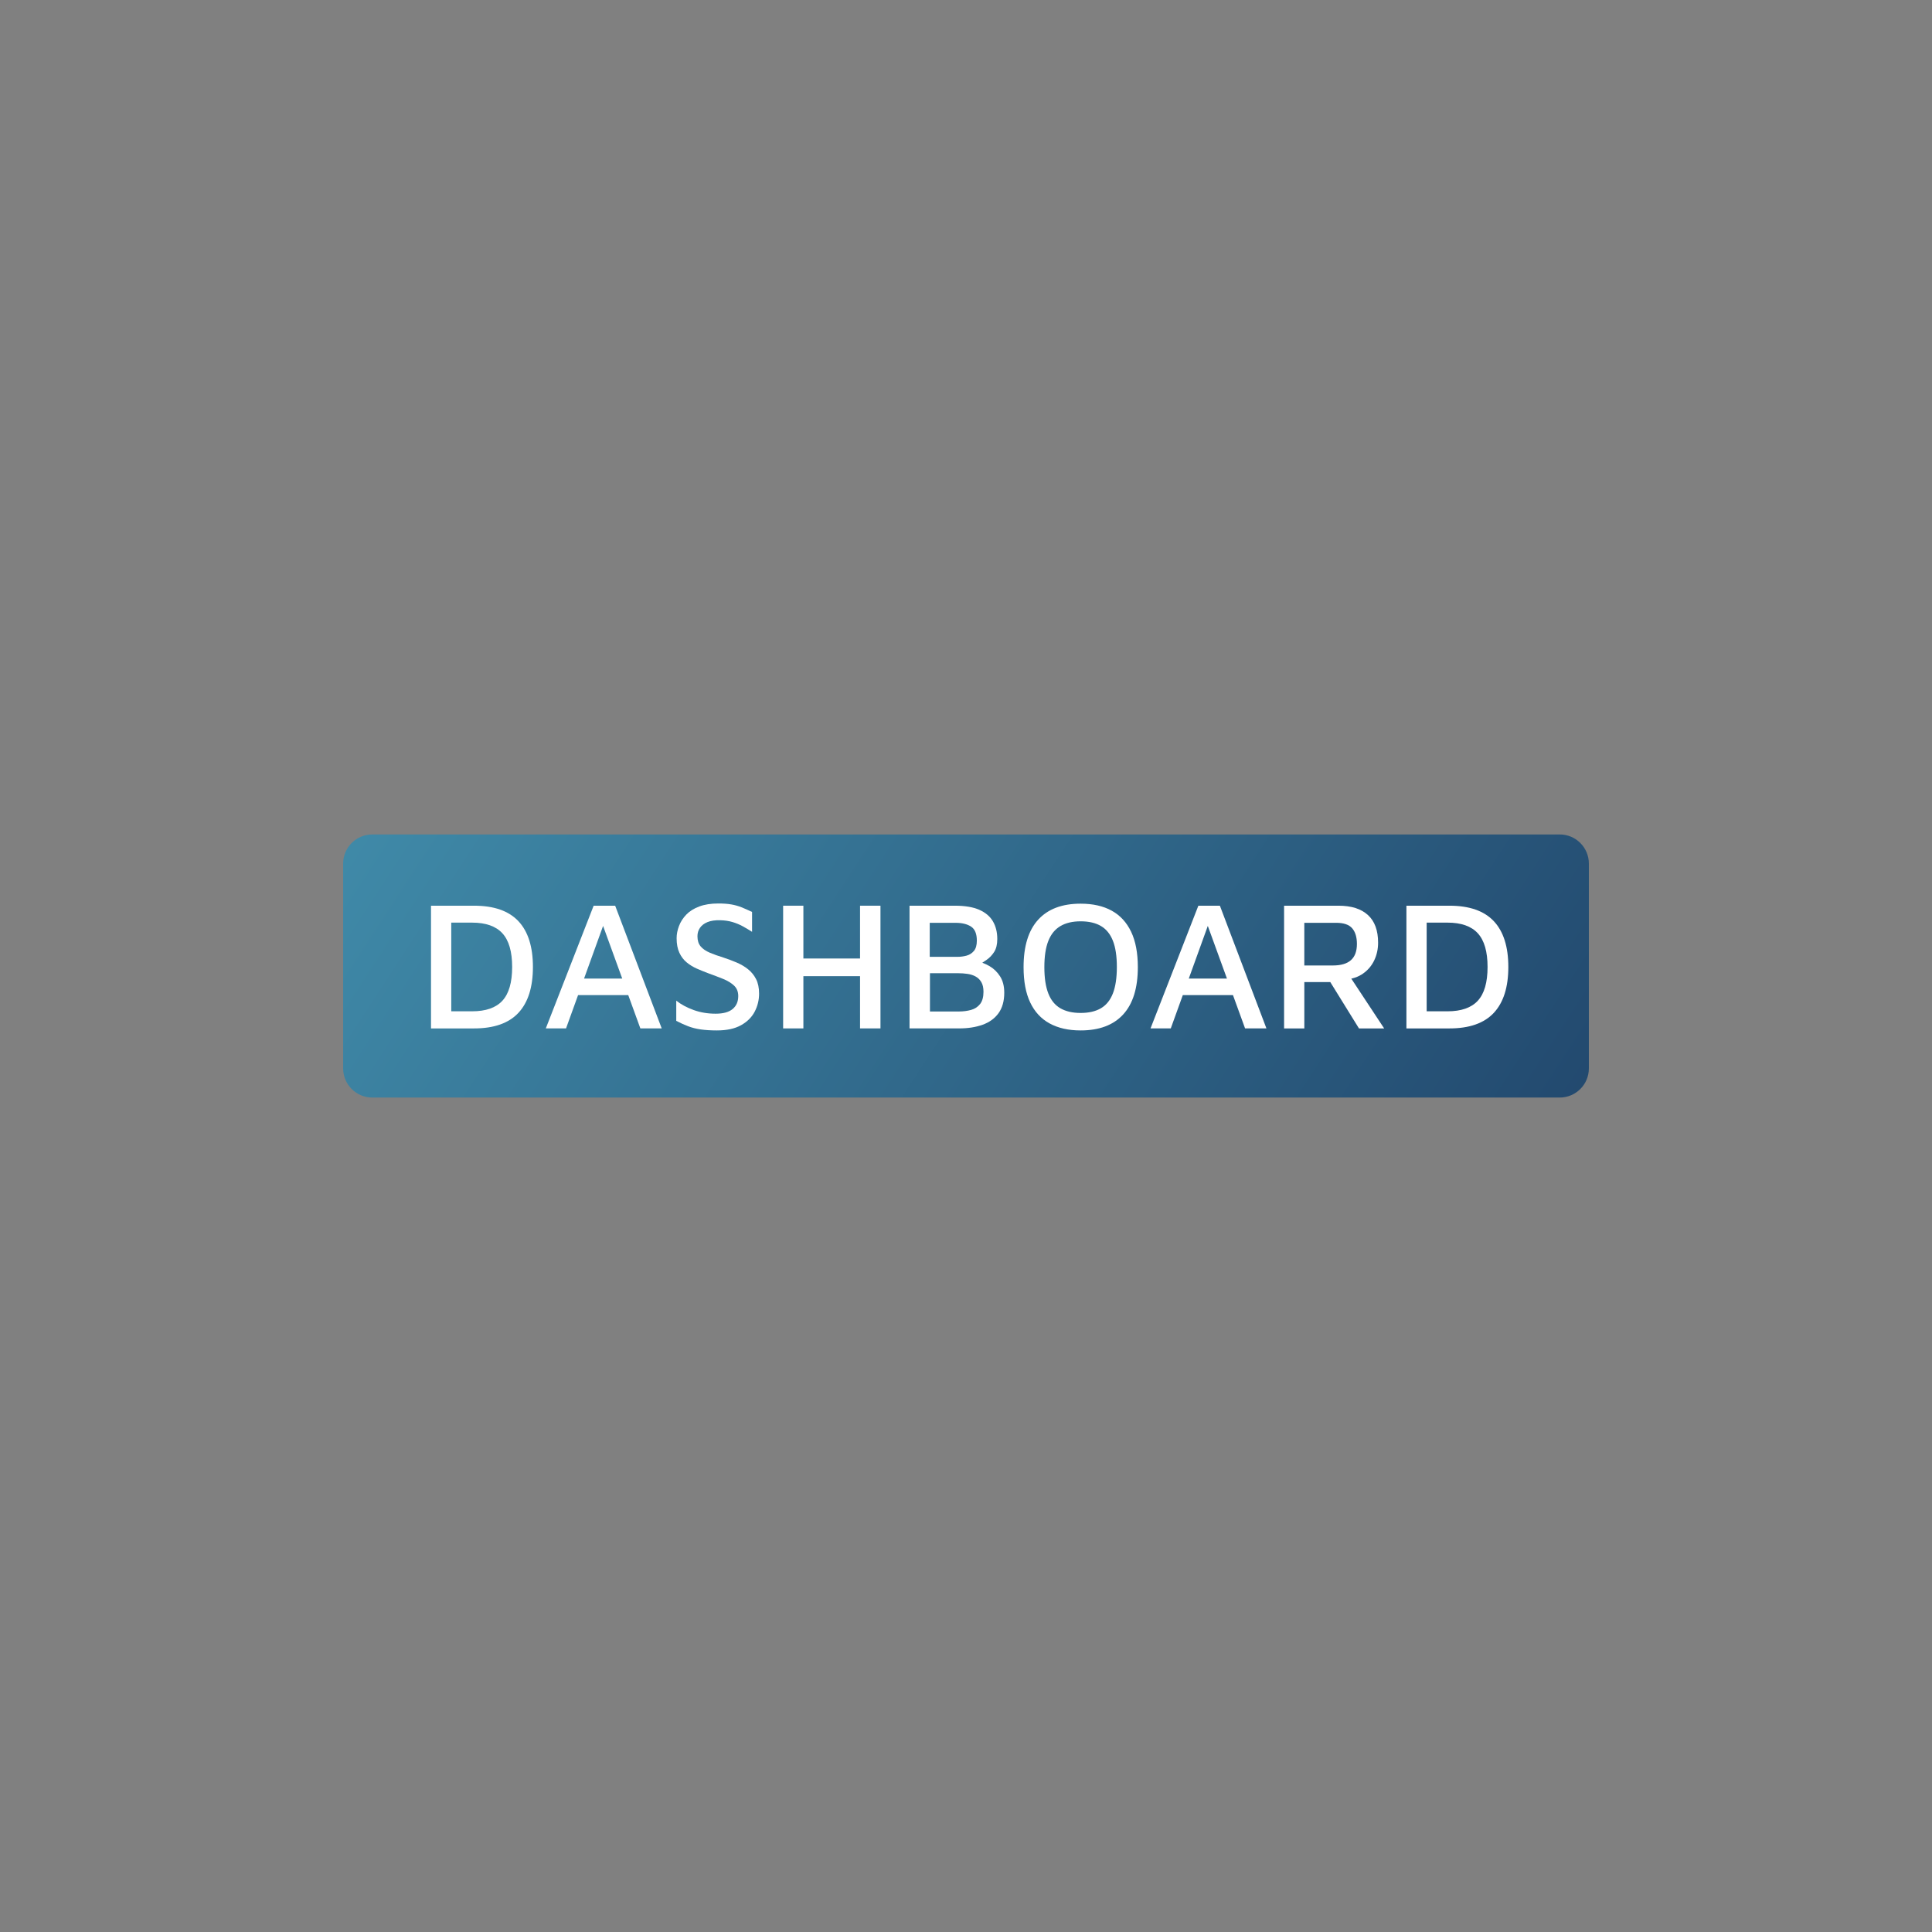 <?xml version="1.0" encoding="utf-8"?>
<!-- Generator: Adobe Illustrator 24.2.3, SVG Export Plug-In . SVG Version: 6.00 Build 0)  -->
<svg version="1.1" id="Layer_1" xmlns="http://www.w3.org/2000/svg" xmlns:xlink="http://www.w3.org/1999/xlink" x="0px" y="0px"
	 viewBox="0 0 1000 1000" style="enable-background:new 0 0 1000 1000;" xml:space="preserve">
<rect x="0" y="0" width="1000" height="1000" fill="#808080" stroke="none"/>
<style type="text/css">
	.st0{fill:url(#SVGID_1_);}
	.st1{fill:#ffffff;}
</style>
<g>
	<linearGradient id="SVGID_1_" gradientUnits="userSpaceOnUse" x1="73.444" y1="222.126" x2="942.097" y2="787.998">
		<stop  offset="0" style="stop-color:#499FBB"/>
		<stop  offset="1" style="stop-color:#18325A"/>
	</linearGradient>
	<path class="st0" d="M807.3,568.09H192.7c-8.34,0-15.09-6.76-15.09-15.09V447c0-8.34,6.76-15.09,15.09-15.09h614.6
		c8.34,0,15.09,6.76,15.09,15.09v106C822.39,561.34,815.64,568.09,807.3,568.09z"/>
	<g>
		<g>
			<path class="st1" d="M223.09,532.3v-63.51h22.28c10.28,0,17.93,2.67,22.95,8c5.01,5.33,7.52,13.24,7.52,23.71
				s-2.51,18.39-7.52,23.76c-5.02,5.37-12.66,8.05-22.95,8.05H223.09z M233.57,523.45h10.76c7.11,0,12.35-1.82,15.71-5.48
				c3.36-3.65,5.05-9.47,5.05-17.47c0-7.94-1.68-13.74-5.05-17.43c-3.37-3.68-8.6-5.52-15.71-5.52h-10.76V523.45z"/>
			<path class="st1" d="M282.51,532.3l24.76-63.51h11.14l24.09,63.51h-11.05l-21.23-58.37l4-0.38l-21.24,58.75H282.51z
				 M294.7,515.07l3.05-8.57h30.19l0.86,8.57H294.7z"/>
			<path class="st1" d="M371.07,533.35c-3.17,0-5.97-0.18-8.38-0.52c-2.41-0.35-4.6-0.9-6.57-1.67c-1.97-0.76-4-1.68-6.09-2.76
				v-10.47c2.48,1.97,5.48,3.59,9,4.86c3.52,1.27,7.32,1.9,11.38,1.9c3.94,0,6.87-0.81,8.81-2.43c1.94-1.62,2.9-3.86,2.9-6.71
				c0-2.22-0.71-4.01-2.14-5.38c-1.43-1.36-3.32-2.52-5.67-3.48c-2.35-0.95-4.86-1.9-7.52-2.86c-2.03-0.76-4.03-1.57-6-2.43
				c-1.97-0.86-3.75-1.94-5.33-3.24c-1.59-1.3-2.86-2.97-3.81-5c-0.95-2.03-1.43-4.54-1.43-7.52c0-2.1,0.41-4.22,1.24-6.38
				c0.82-2.16,2.08-4.11,3.76-5.86c1.68-1.75,3.9-3.14,6.67-4.19s6.08-1.57,9.95-1.57c2.54,0,4.75,0.16,6.62,0.48
				c1.87,0.32,3.65,0.81,5.33,1.48c1.68,0.67,3.51,1.48,5.48,2.43v10.28c-1.59-1.01-3.19-1.97-4.81-2.86
				c-1.62-0.89-3.38-1.62-5.28-2.19c-1.9-0.57-4.03-0.89-6.38-0.95c-2.67-0.06-4.86,0.25-6.57,0.95c-1.71,0.7-3.02,1.68-3.9,2.95
				c-0.89,1.27-1.33,2.73-1.33,4.38c0,2.22,0.56,3.98,1.67,5.28c1.11,1.3,2.68,2.38,4.71,3.24c2.03,0.86,4.38,1.7,7.05,2.52
				c2.35,0.76,4.63,1.62,6.86,2.57c2.22,0.95,4.19,2.11,5.9,3.48c1.71,1.37,3.1,3.06,4.14,5.09c1.05,2.03,1.57,4.54,1.57,7.52
				c0,3.3-0.75,6.4-2.24,9.28c-1.49,2.89-3.84,5.24-7.05,7.05C380.38,532.44,376.21,533.35,371.07,533.35z"/>
			<path class="st1" d="M405.35,532.3v-63.51h10.48v27.33h29.33v-27.33h10.57v63.51h-10.57v-27.04h-29.33v27.04H405.35z"/>
			<path class="st1" d="M470.77,532.3v-63.51h23.52c5.14,0,9.32,0.7,12.52,2.09c3.2,1.4,5.57,3.38,7.09,5.95
				c1.52,2.57,2.29,5.63,2.29,9.19c0,2.79-0.54,5.03-1.62,6.71c-1.08,1.68-2.37,3.03-3.86,4.05c-1.49,1.02-2.9,1.97-4.24,2.86
				l-1.24-2.19c2.41,0.44,4.73,1.32,6.95,2.62c2.22,1.3,4.05,3.08,5.48,5.33c1.43,2.25,2.14,5.06,2.14,8.43
				c0,4.32-0.99,7.84-2.95,10.57c-1.97,2.73-4.71,4.73-8.24,6c-3.52,1.27-7.57,1.9-12.14,1.9H470.77z M481.24,495.26h14.28
				c1.65,0,3.24-0.21,4.76-0.62c1.52-0.41,2.79-1.22,3.81-2.43c1.02-1.21,1.52-2.98,1.52-5.33c0-3.55-1-5.98-3-7.28
				c-2-1.3-4.65-1.95-7.95-1.95h-13.43V495.26z M481.34,523.54h15.04c2.22,0,4.3-0.27,6.24-0.81c1.94-0.54,3.49-1.55,4.67-3.05
				c1.17-1.49,1.76-3.6,1.76-6.33c0-2.1-0.38-3.78-1.14-5.05c-0.76-1.27-1.76-2.24-3-2.9c-1.24-0.67-2.63-1.11-4.19-1.33
				c-1.56-0.22-3.09-0.33-4.62-0.33h-14.76V523.54z"/>
			<path class="st1" d="M559.32,533.35c-6.29,0-11.63-1.21-16.04-3.62c-4.41-2.41-7.76-6.03-10.05-10.86
				c-2.29-4.82-3.43-10.92-3.43-18.28c0-10.86,2.52-19.04,7.57-24.57s12.36-8.28,21.95-8.28c6.35,0,11.71,1.21,16.09,3.62
				c4.38,2.41,7.73,6.05,10.05,10.9c2.32,4.86,3.48,10.97,3.48,18.33c0,10.79-2.52,18.95-7.57,24.47
				C576.32,530.59,568.97,533.35,559.32,533.35z M559.32,524.3c4.25,0,7.76-0.81,10.52-2.43c2.76-1.62,4.82-4.17,6.19-7.67
				c1.36-3.49,2.05-8.06,2.05-13.71c0-5.59-0.68-10.11-2.05-13.57c-1.37-3.46-3.43-6-6.19-7.62c-2.76-1.62-6.27-2.43-10.52-2.43
				c-4.19,0-7.68,0.83-10.47,2.48c-2.79,1.65-4.87,4.21-6.24,7.67c-1.37,3.46-2.05,7.98-2.05,13.57c0,5.59,0.68,10.13,2.05,13.62
				c1.36,3.49,3.44,6.05,6.24,7.67C551.64,523.49,555.13,524.3,559.32,524.3z"/>
			<path class="st1" d="M595.51,532.3l24.76-63.51h11.14l24.09,63.51h-11.05l-21.23-58.37l4-0.38l-21.23,58.75H595.51z
				 M607.7,515.07l3.05-8.57h30.19l0.86,8.57H607.7z"/>
			<path class="st1" d="M664.64,532.3v-63.51h28.19c6.6,0,11.67,1.6,15.19,4.81c3.52,3.21,5.28,7.98,5.28,14.33
				c0,3.3-0.67,6.35-2,9.14c-1.33,2.79-3.27,5.08-5.81,6.86c-2.54,1.78-5.56,2.79-9.05,3.05l1.14-3.24l18.85,28.57H703.4
				l-17.62-28.47l4.86,4.48h-15.52v24H664.64z M675.11,499.73h14.76c4.19,0,7.32-0.92,9.38-2.76c2.06-1.84,3.09-4.63,3.09-8.38
				c0-3.49-0.81-6.19-2.43-8.09c-1.62-1.9-4.4-2.86-8.33-2.86h-16.47V499.73z"/>
			<path class="st1" d="M727.96,532.3v-63.51h22.28c10.28,0,17.93,2.67,22.95,8c5.01,5.33,7.52,13.24,7.52,23.71
				s-2.51,18.39-7.52,23.76c-5.02,5.37-12.67,8.05-22.95,8.05H727.96z M738.44,523.45h10.76c7.11,0,12.35-1.82,15.71-5.48
				c3.36-3.65,5.05-9.47,5.05-17.47c0-7.94-1.68-13.74-5.05-17.43c-3.37-3.68-8.6-5.52-15.71-5.52h-10.76V523.45z"/>
		</g>
	</g>
</g>
</svg>
